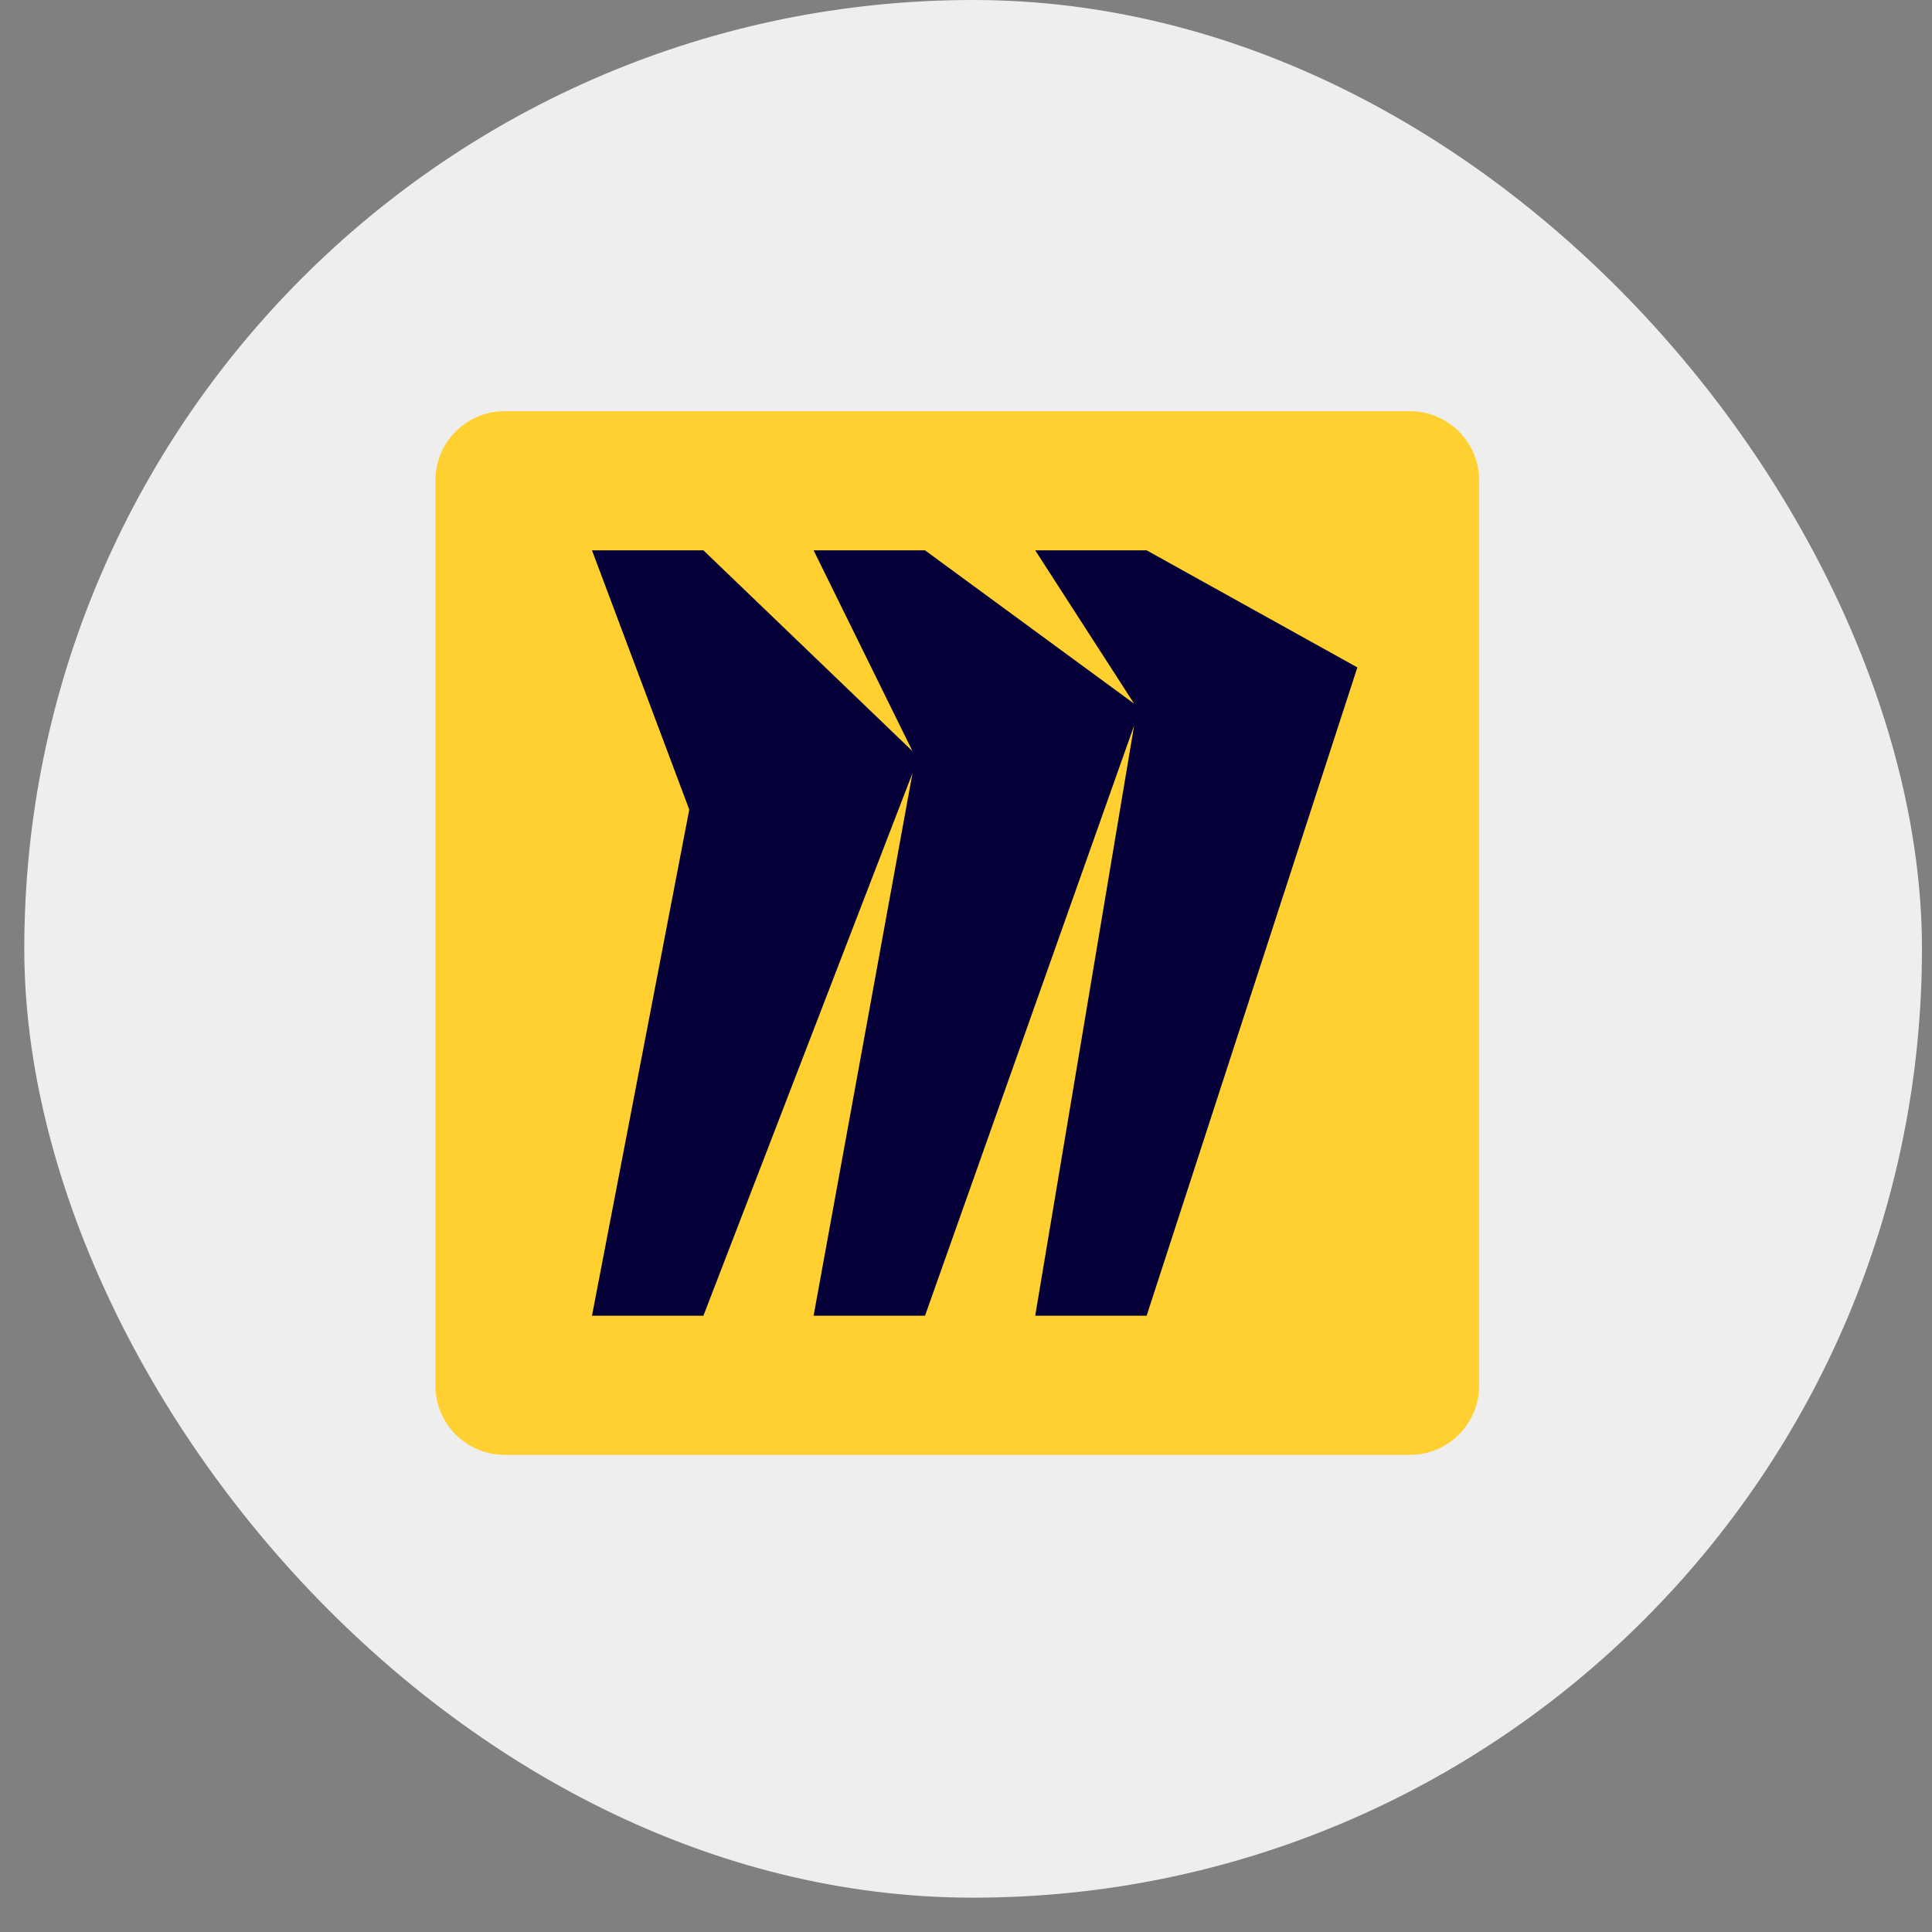 <svg width="51" height="51" viewBox="0 0 51 51" fill="none" xmlns="http://www.w3.org/2000/svg">
<rect x="0" y="0" width="51" height="51" fill="#808080" stroke="none"/>
<rect x="0.641" width="50.094" height="50.094" rx="25.047" fill="#EEEEEE"/>
<g clip-path="url(#clip0_29_156)">
<path d="M37.216 10.854H13.324C12.313 10.854 11.494 11.673 11.494 12.683V36.576C11.494 37.586 12.313 38.405 13.324 38.405H37.216C38.227 38.405 39.046 37.586 39.046 36.576V12.683C39.046 11.673 38.227 10.854 37.216 10.854Z" fill="#FFD02F"/>
<path d="M30.268 14.527H27.327L29.938 18.575L24.418 14.527H21.477L24.088 19.83L18.568 14.527H15.627L18.195 21.372L15.627 34.732H18.568L24.088 20.408L21.477 34.732H24.418L29.938 19.152L27.327 34.732H30.268L35.831 17.618L30.268 14.527Z" fill="#050038"/>
</g>
<defs>
<clipPath id="clip0_29_156">
<rect width="27.552" height="27.605" fill="white" transform="translate(11.494 10.854)"/>
</clipPath>
</defs>
</svg>
